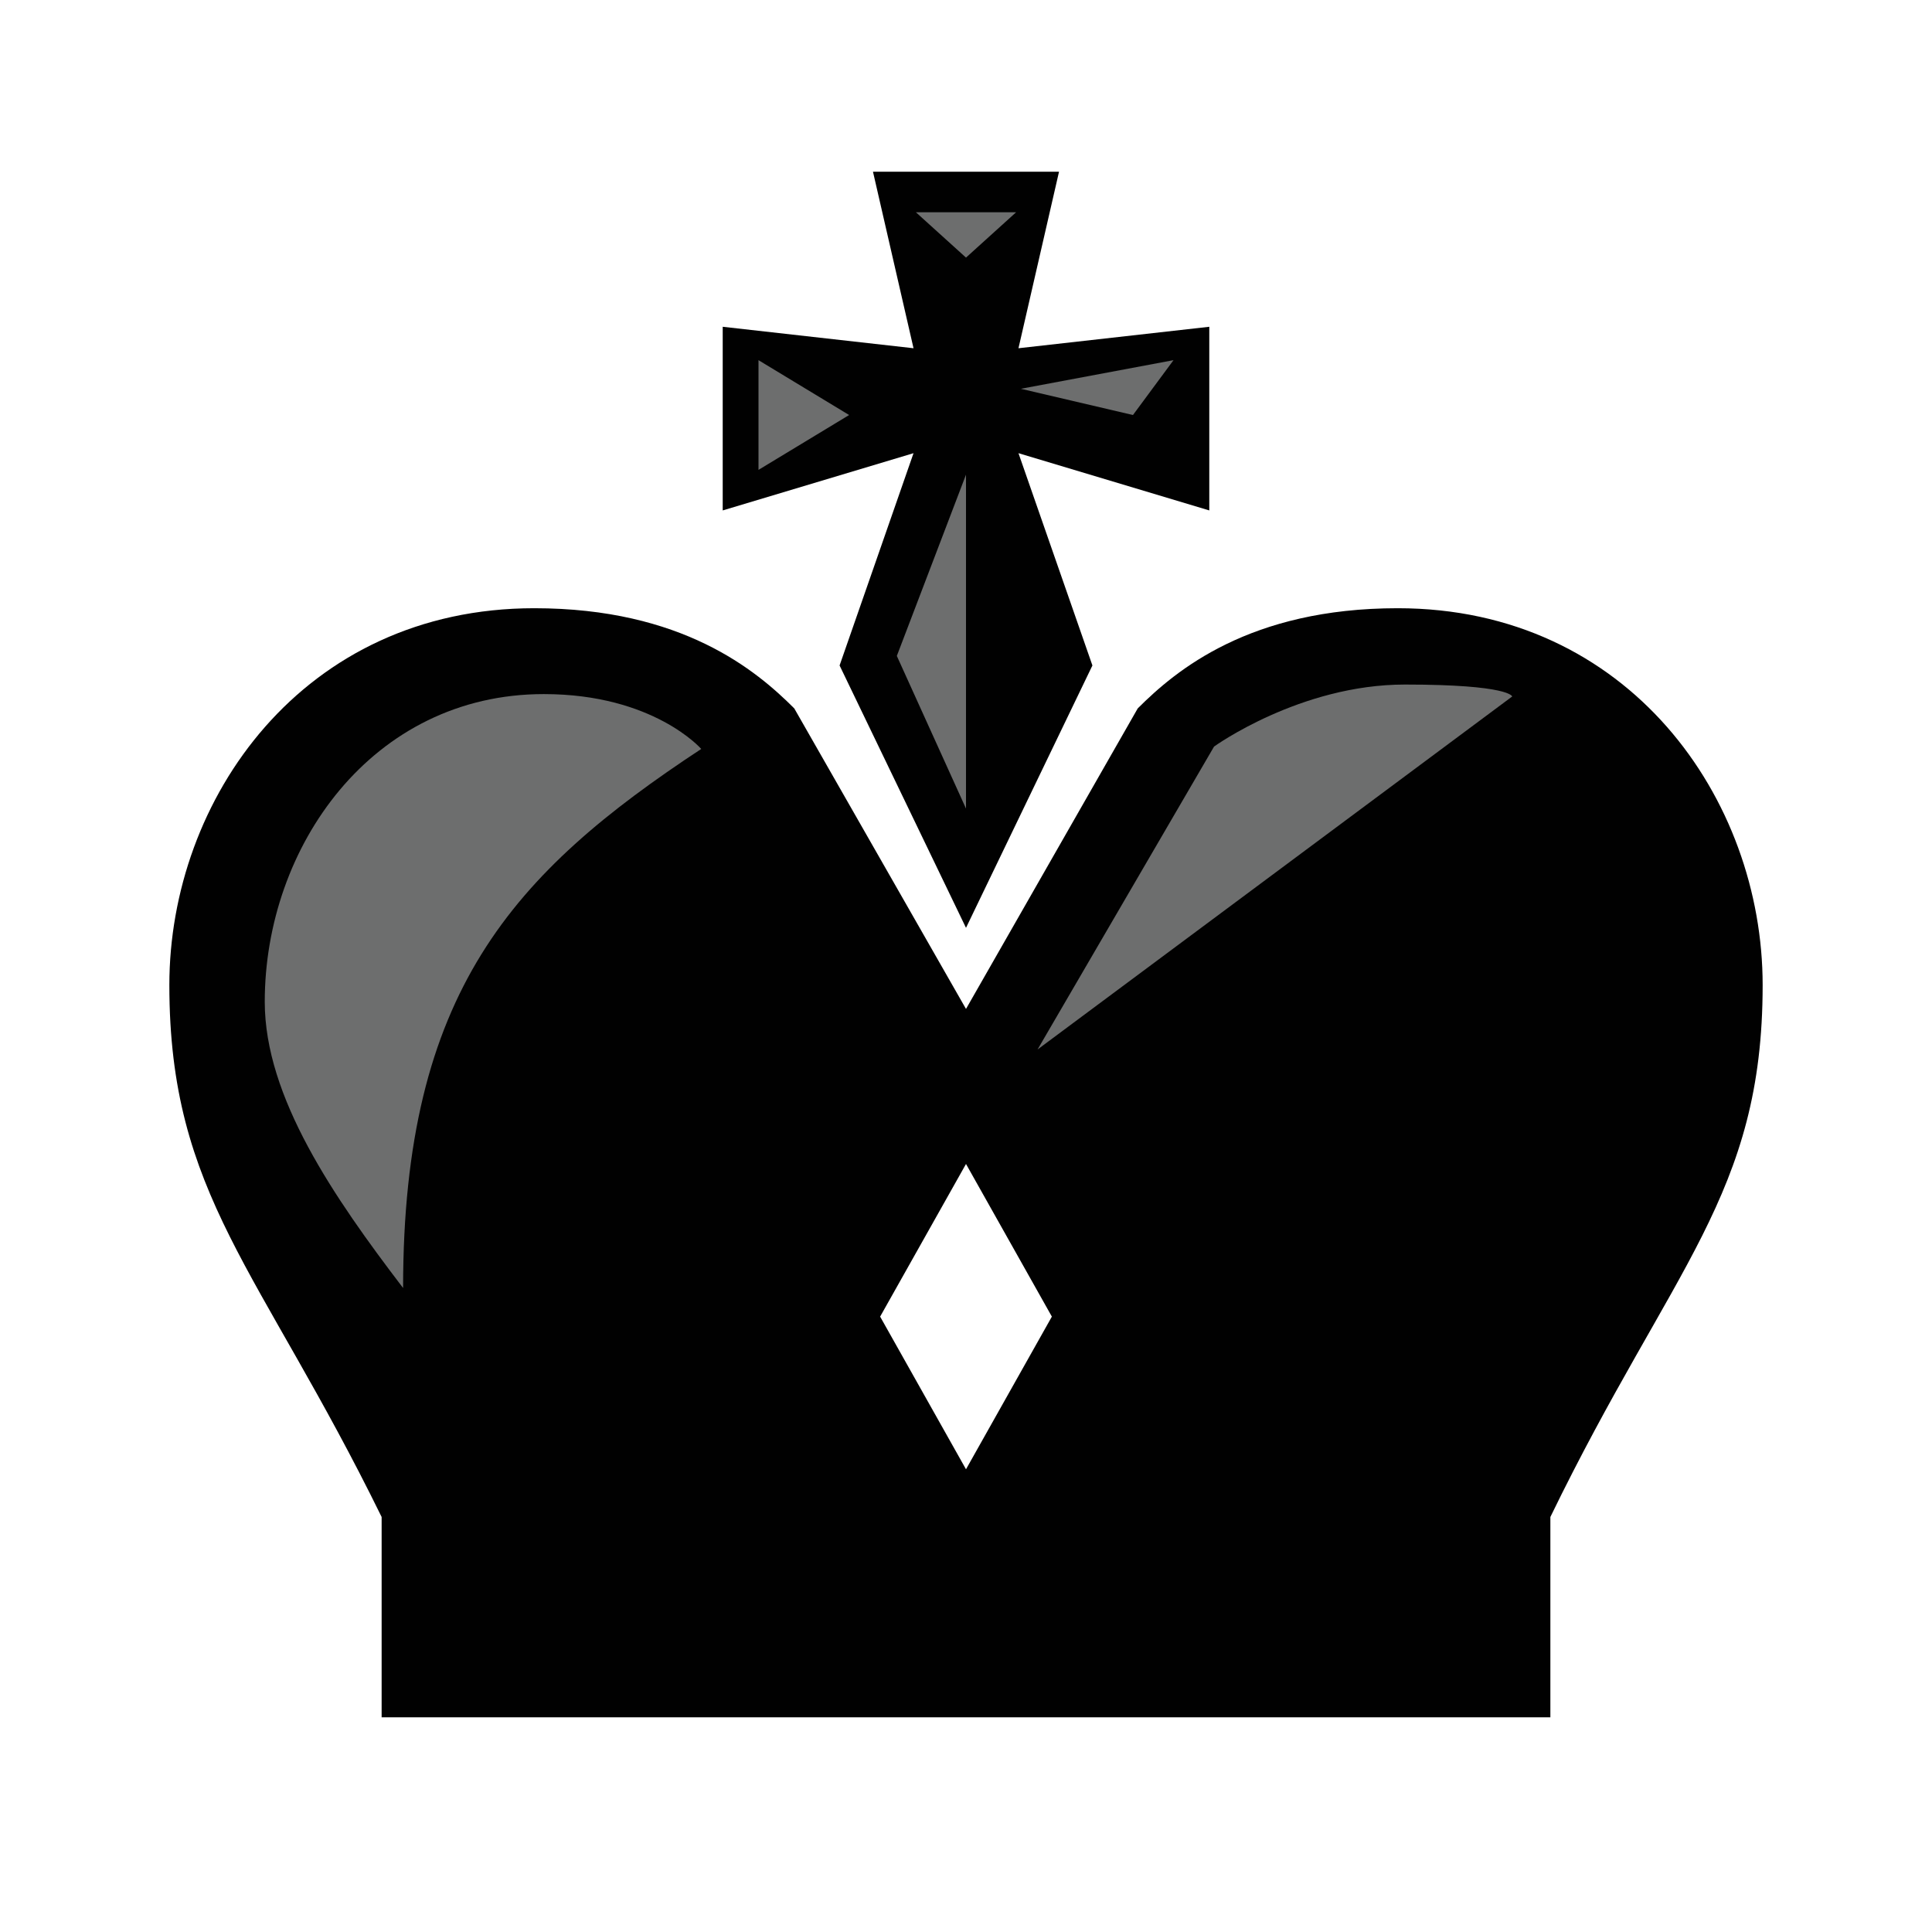 <svg xmlns="http://www.w3.org/2000/svg" xmlns:xlink="http://www.w3.org/1999/xlink" id="Layer_1" x="0" y="0" enable-background="new 0 0 81 81" version="1.1" viewBox="0 0 81 81" xml:space="preserve"><style type="text/css">.st0{fill:none}.st1{fill:#010101}.st2{fill:#6d6e6e}</style><rect width="81" height="81" class="st0"/><path d="M58.6,25.5c-6.2,0-9.3,2.6-10.9,4.2l-7.2,12.6l-7.2-12.6c-1.6-1.6-4.7-4.2-10.9-4.2c-9.7,0-15.3,8-15.3,15.8	c0,8.8,3.8,11.9,8.9,22.3V72h24.5H65v-8.4c5.1-10.5,8.9-13.5,8.9-22.3C73.9,33.5,68.3,25.5,58.6,25.5z M40.5,61.6l-3.6-6.4l3.6-6.4	l3.6,6.4L40.5,61.6z" class="st1"/><polygon points="50.7 21.4 50.7 13.7 42.7 14.6 44.4 7.2 36.6 7.2 38.3 14.6 30.3 13.7 30.3 21.4 38.3 19 35.2 27.9 40.5 38.9 45.8 27.9 42.7 19" class="st1"/><polygon points="40.5 19.9 37.6 27.5 40.5 33.9" class="st2"/><path d="M22.8,29.1c-7.2,0-11.7,6.4-11.7,12.9c0,4,2.9,8.2,5.8,12c0-12.4,4.6-17.4,12.5-22.6	C29.4,31.4,27.4,29.1,22.8,29.1z" class="st2"/><path d="M43.5,44l7.4-12.7c0,0,3.6-2.6,8-2.6s4.5,0.5,4.5,0.5L43.5,44z" class="st2"/><polygon points="31.8 15.1 35.6 17.4 31.8 19.7" class="st2"/><polygon points="49.2 15.1 42.8 16.3 47.5 17.4" class="st2"/><polygon points="42.6 8.9 40.5 10.8 38.4 8.9" class="st2"/></svg>